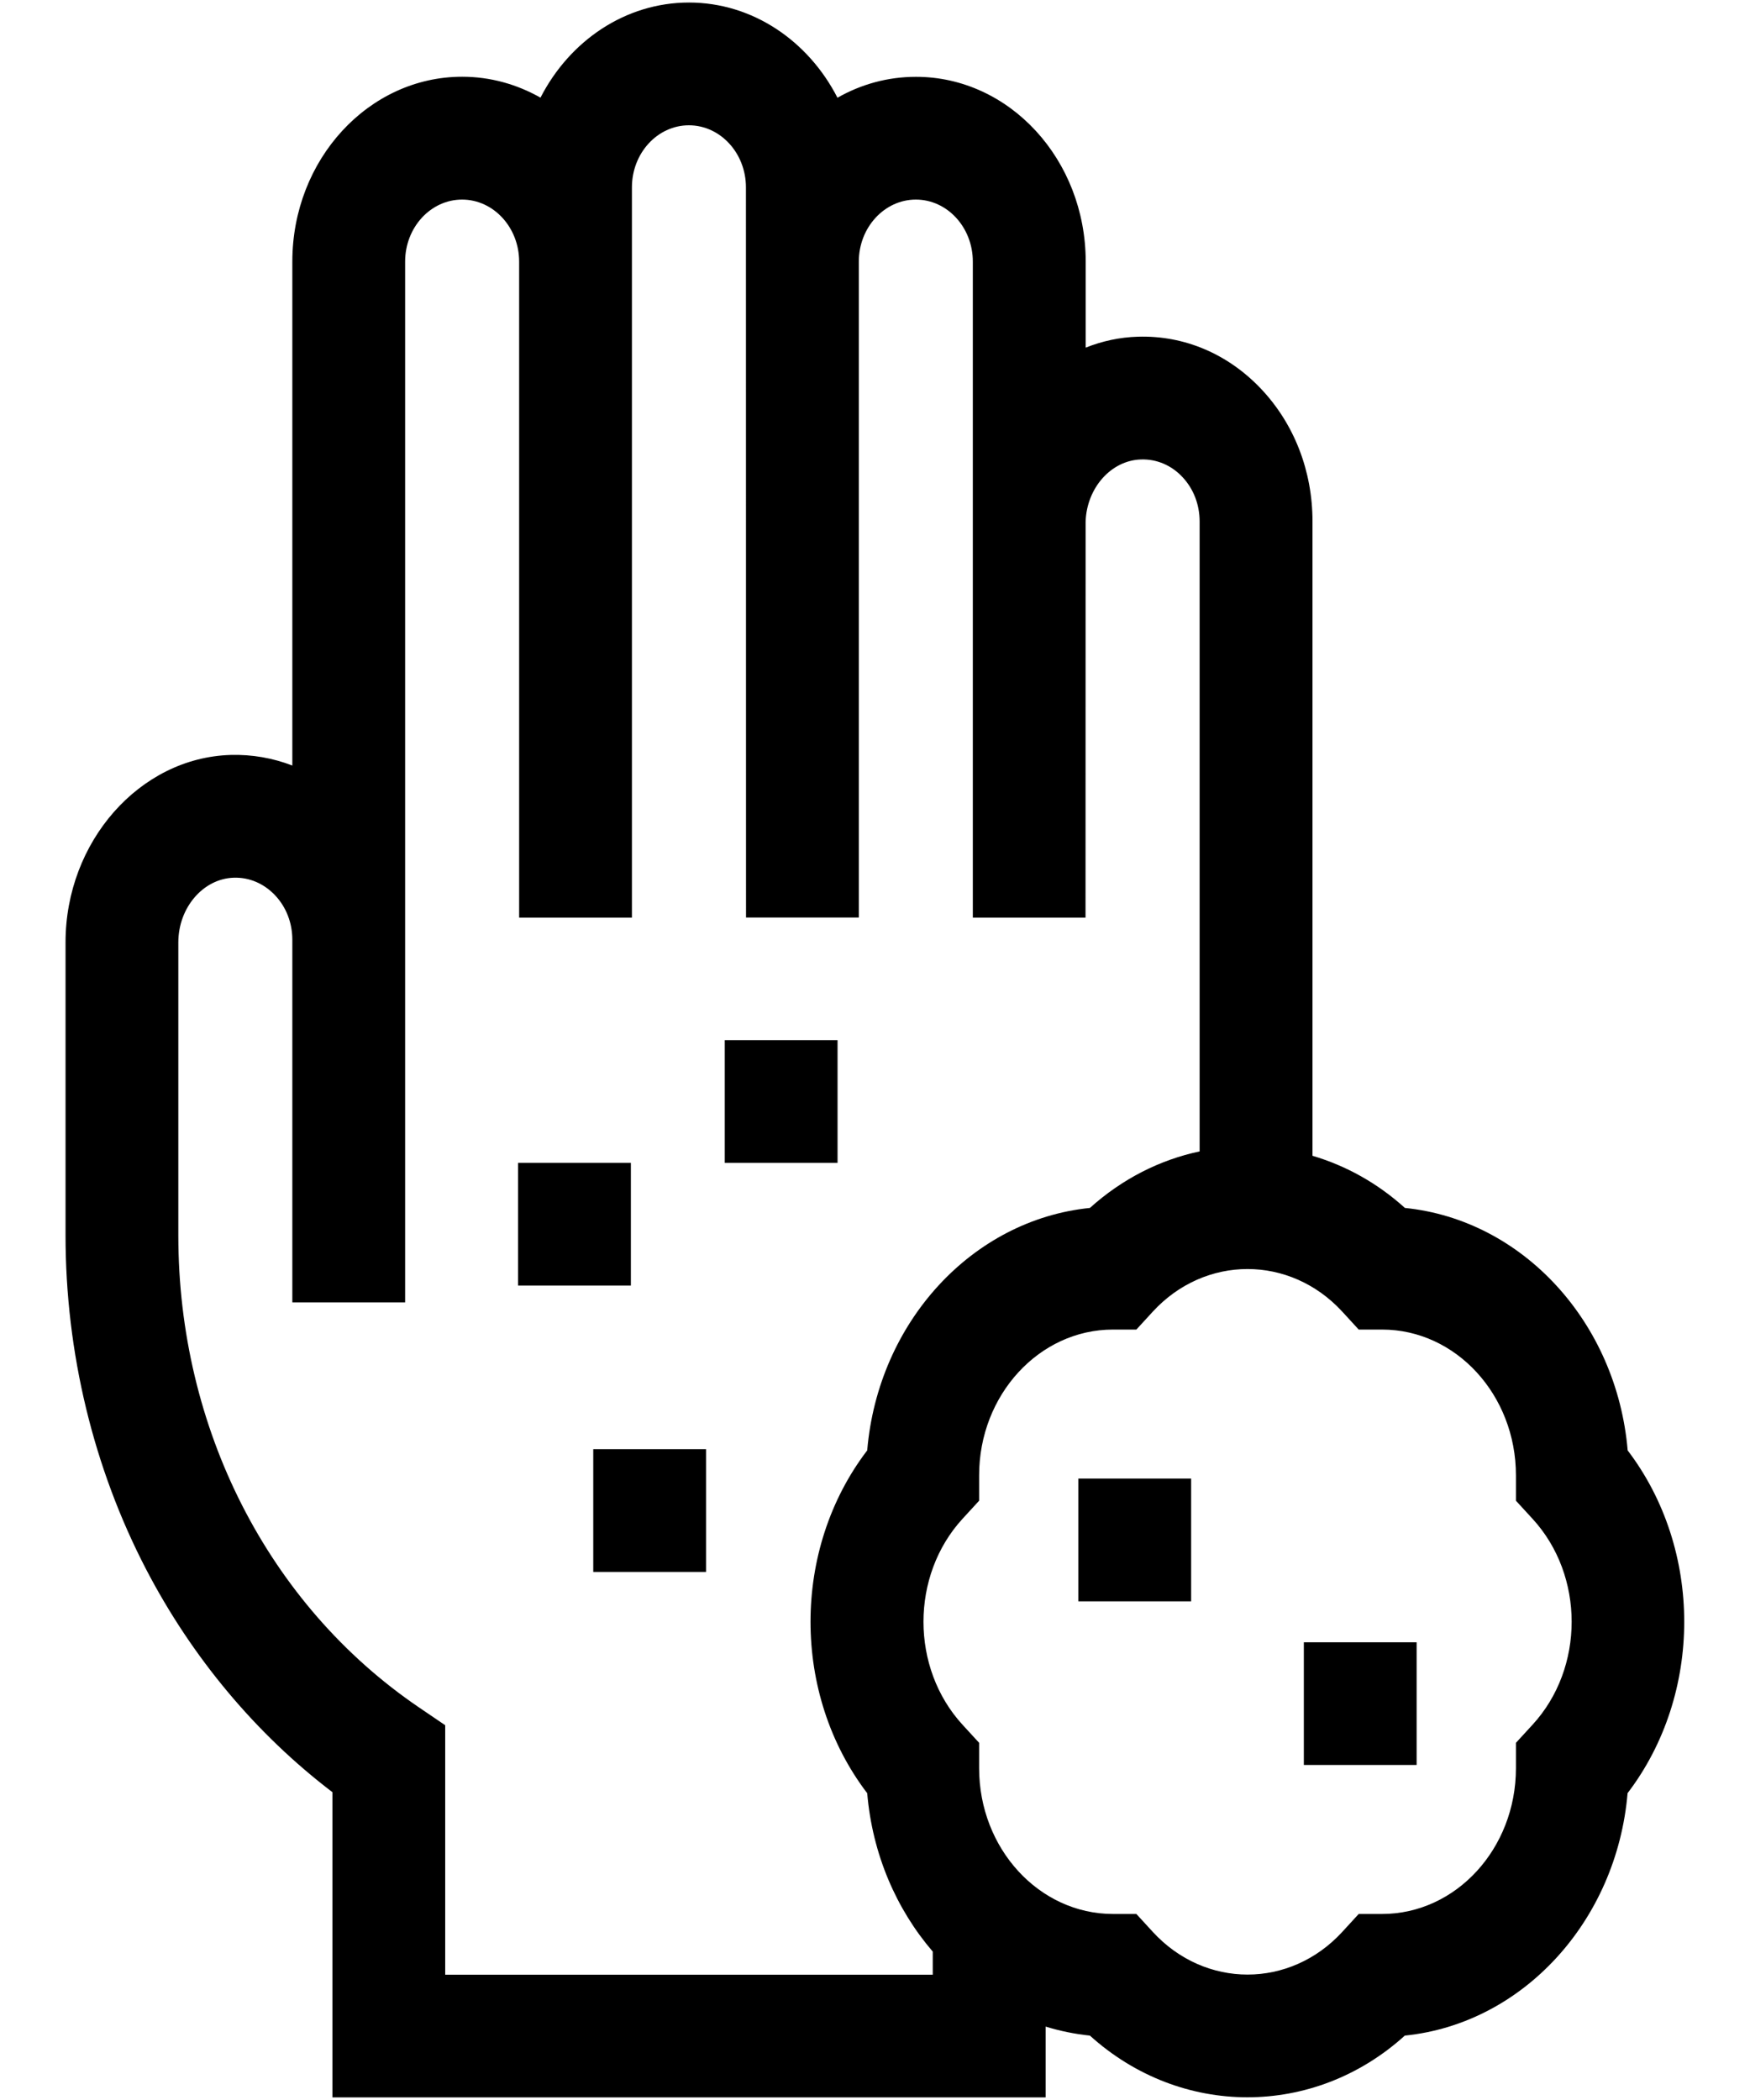 <svg xmlns="http://www.w3.org/2000/svg" width="20" height="24" viewBox="0 0 20 24" fill="none">
  <g clip-path="url(#clip0_5458_79623)">
    <path d="M8.283 11.887H9.572V13.29H8.283V11.887Z" fill="black"/>
    <path d="M5.921 13.29H7.21V14.692H5.921V13.29Z" fill="black"/>
    <path d="M6.78 16.562H8.069V17.965H6.78V16.562Z" fill="black"/>
    <path d="M18.602 16.576C18.477 15.111 17.402 13.941 16.056 13.805C15.74 13.519 15.379 13.321 15 13.209V5.959C15 5.384 14.792 4.846 14.413 4.445C14.034 4.044 13.534 3.832 13.005 3.848C12.797 3.854 12.596 3.898 12.408 3.973V2.99C12.408 1.825 11.538 0.878 10.468 0.878C10.144 0.878 9.839 0.964 9.571 1.117C9.239 0.469 8.603 0.029 7.874 0.029C7.145 0.029 6.509 0.468 6.177 1.116C5.909 0.964 5.604 0.877 5.282 0.877C4.212 0.877 3.341 1.824 3.341 2.989V8.749C3.118 8.663 2.88 8.621 2.635 8.628C1.595 8.659 0.749 9.62 0.749 10.769V14.119C0.749 15.458 1.068 16.778 1.671 17.937C2.196 18.945 2.927 19.818 3.799 20.482V23.97H11.95V23.161C12.113 23.211 12.282 23.246 12.456 23.264C12.976 23.734 13.616 23.969 14.256 23.969C14.896 23.969 15.536 23.734 16.055 23.264C17.401 23.128 18.476 21.958 18.601 20.493C19.464 19.362 19.464 17.707 18.601 16.575L18.602 16.576ZM5.088 22.568V19.717L4.785 19.511C3.065 18.34 2.038 16.324 2.038 14.12V10.77C2.038 10.373 2.322 10.042 2.671 10.031C2.848 10.025 3.016 10.097 3.144 10.232C3.271 10.367 3.341 10.547 3.341 10.741V14.884H4.63V2.99C4.63 2.599 4.922 2.281 5.281 2.281C5.64 2.281 5.933 2.599 5.933 2.99V10.487H7.222V2.141C7.222 1.75 7.514 1.432 7.873 1.432C8.233 1.432 8.525 1.751 8.525 2.141L8.526 10.486H9.815V2.99C9.815 2.599 10.108 2.281 10.467 2.281C10.826 2.281 11.118 2.599 11.118 2.99L11.118 10.487H12.406L12.407 5.962C12.419 5.577 12.698 5.261 13.04 5.251C13.217 5.245 13.386 5.316 13.513 5.451C13.64 5.586 13.71 5.766 13.71 5.96V13.159C13.26 13.254 12.828 13.47 12.456 13.805C11.11 13.941 10.035 15.111 9.911 16.576C9.047 17.707 9.047 19.362 9.911 20.494C9.97 21.191 10.244 21.82 10.66 22.304V22.568H5.088V22.568ZM17.514 19.712L17.325 19.918V20.208C17.325 21.127 16.639 21.874 15.795 21.874H15.528L15.34 22.079C14.743 22.729 13.772 22.729 13.175 22.079L12.987 21.874H12.72C11.876 21.874 11.19 21.127 11.19 20.208V19.918L11.001 19.712C10.405 19.063 10.405 18.006 11.001 17.357L11.19 17.151V16.861C11.19 15.943 11.876 15.195 12.72 15.195H12.987L13.175 14.99C13.772 14.341 14.743 14.341 15.34 14.99L15.528 15.195H15.795C16.639 15.195 17.325 15.943 17.325 16.861V17.151L17.514 17.357C18.111 18.006 18.111 19.063 17.514 19.712Z" fill="black"/>
    <path d="M12.324 16.898H13.613V18.301H12.324V16.898Z" fill="black"/>
    <path d="M14.901 18.769H16.19V20.171H14.901V18.769Z" fill="black"/>
  </g>
  <defs>
    <clipPath id="clip0_5458_79623">
      <rect width="18.5" height="23.941" fill="white" transform="translate(0.75 0.029)"/>
    </clipPath>
  </defs>
</svg>